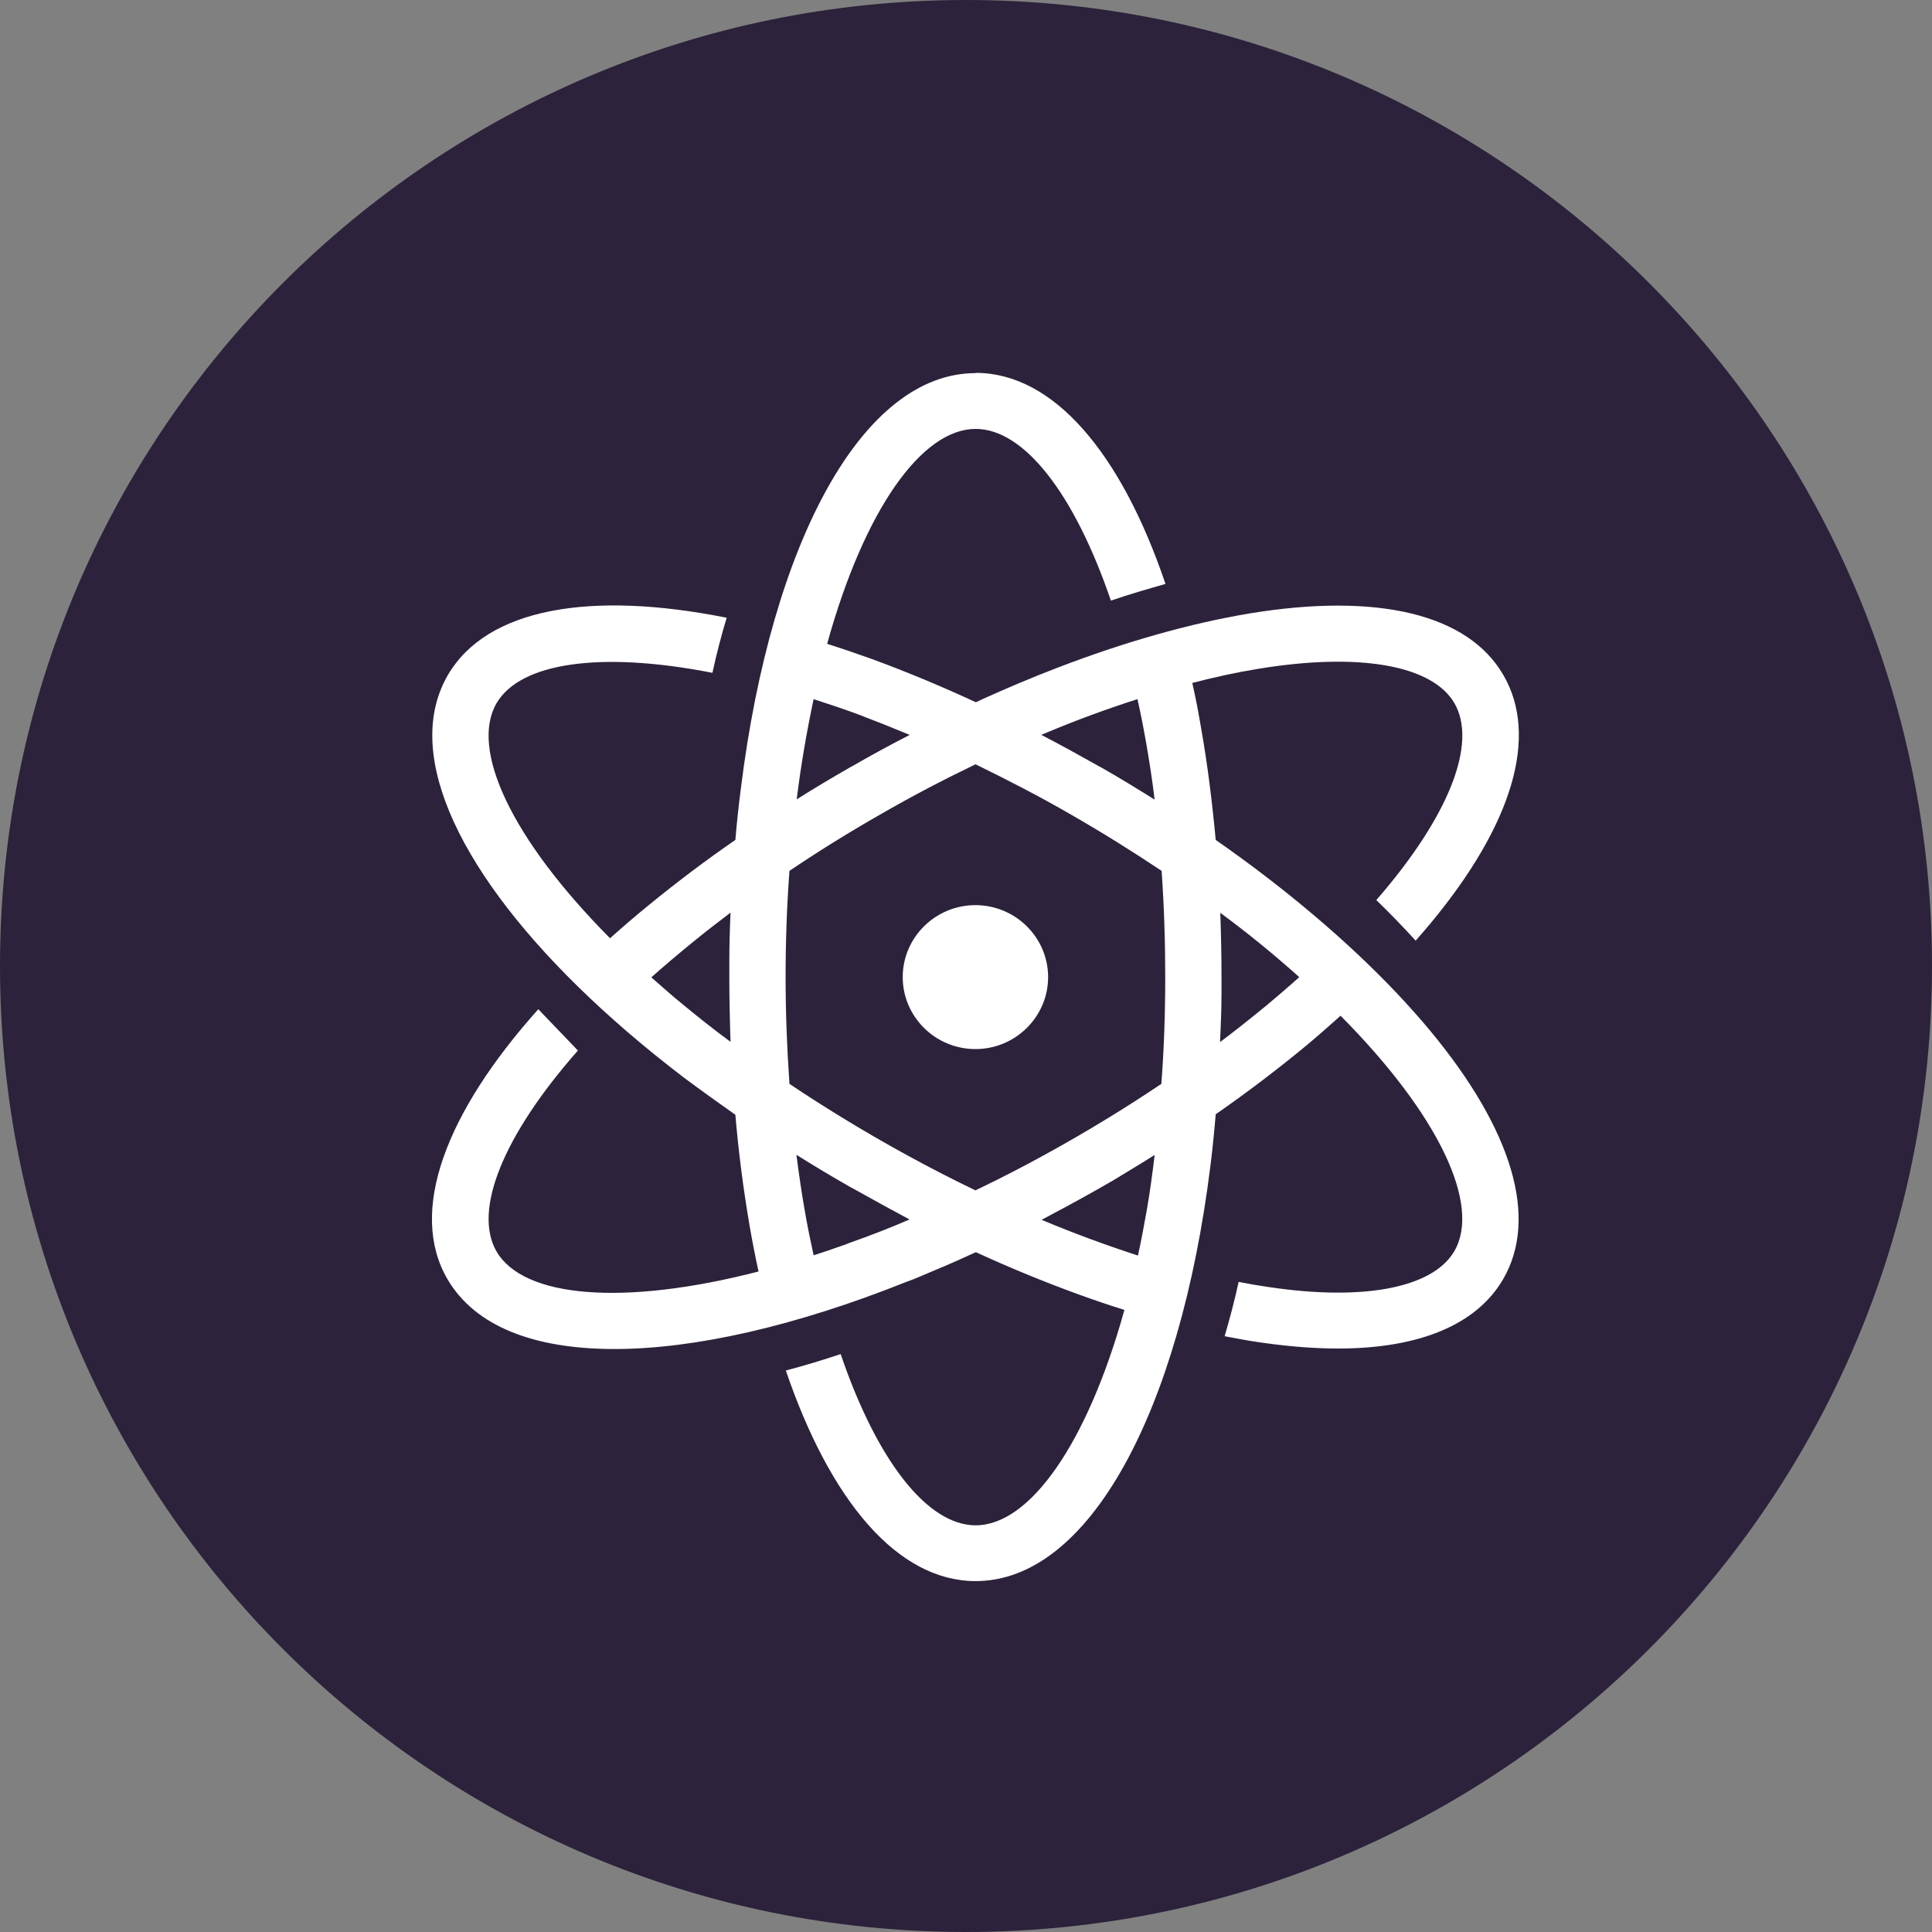 <?xml version="1.0" encoding="UTF-8"?><svg xmlns="http://www.w3.org/2000/svg" viewBox="0 0 80 80"><rect x="0" y="0" width="80" height="80" fill="#808080" stroke="none"/><defs><style>.d{fill:#fff;fill-rule:evenodd;}.e{fill:#2c223b;}</style></defs><g id="a"/><g id="b"><g id="c"><g><g><circle class="e" cx="40" cy="40" r="39.5"/><path class="e" d="M40,1c21.5,0,39,17.5,39,39s-17.5,39-39,39S1,61.5,1,40,18.5,1,40,1m0-1C17.91,0,0,17.91,0,40s17.91,40,40,40,40-17.91,40-40S62.09,0,40,0h0Z"/></g><path class="d" d="M40.4,15.44c3.23,0,6.03,3.33,7.86,8.74-.74,.21-1.5,.43-2.26,.69-1.53-4.48-3.62-7.11-5.6-7.11-2.23,0-4.61,3.34-6.15,8.9,.6,.19,1.21,.4,1.83,.62,1.47,.54,2.91,1.14,4.33,1.8l.25-.12c1.04-.47,2.08-.91,3.15-1.32,2.79-1.07,5.48-1.83,7.94-2.24,5.3-.87,9.04,.03,10.5,2.55,1.47,2.52,.4,6.17-3.02,10.29-.2,.24-.4,.47-.61,.71-.53-.58-1.07-1.14-1.63-1.68,3.02-3.47,4.2-6.5,3.23-8.16-.92-1.57-3.94-2.1-8.09-1.42-.93,.15-1.84,.35-2.76,.59,.14,.61,.26,1.24,.37,1.9,.26,1.46,.45,3,.6,4.6,.72,.5,1.43,1.02,2.12,1.55,2.68,2.06,4.99,4.22,6.76,6.35,3.42,4.12,4.49,7.77,3.02,10.29-1.1,1.89-3.48,2.87-6.84,2.87-1.11,0-2.34-.11-3.65-.32-.34-.06-.69-.12-1.04-.19,.21-.72,.41-1.47,.58-2.25,.28,.05,.56,.11,.84,.15,4.15,.69,7.17,.15,8.09-1.42,1.11-1.91-.62-5.63-4.71-9.75-.42,.37-.83,.74-1.26,1.1-.06,.05-.13,.11-.19,.16-1.2,.99-2.44,1.93-3.72,2.82-.06,.71-.13,1.43-.22,2.14-1.27,10.19-5.03,17.19-9.72,17.19-3.23,0-6.02-3.32-7.86-8.72,.76-.2,1.52-.43,2.27-.68,1.52,4.46,3.61,7.09,5.59,7.09,2.23,0,4.61-3.35,6.16-8.92-.62-.19-1.23-.4-1.84-.62-1.46-.53-2.9-1.12-4.31-1.77l-.09,.04c-.82,.38-1.63,.72-2.42,1.05-.13,.05-.25,.1-.37,.14-4.58,1.83-8.76,2.78-12.09,2.78s-5.77-.94-6.91-2.89c-1.63-2.79-.09-6.88,3.76-11.18l1.64,1.71c-3.11,3.53-4.35,6.63-3.37,8.32,1.11,1.91,5.22,2.28,10.85,.83-.14-.63-.26-1.26-.37-1.89-.26-1.52-.46-3.06-.59-4.6-.71-.5-1.42-1.01-2.12-1.53-6.52-4.97-10.43-10.25-10.43-14.18,0-.91,.21-1.74,.64-2.49,1.62-2.78,5.91-3.51,11.55-2.38-.22,.73-.42,1.49-.59,2.28-4.64-.91-7.96-.42-8.94,1.26-1.11,1.91,.62,5.62,4.7,9.73,.53-.47,1.07-.94,1.64-1.4,1.15-.94,2.33-1.83,3.55-2.67,.06-.73,.14-1.45,.23-2.15,1.27-10.18,5.03-17.18,9.72-17.18h0Zm7.4,32.39c-.56,.36-1.14,.7-1.71,1.05-.88,.51-1.77,1-2.66,1.47l-.3,.16c1.31,.55,2.64,1.04,3.99,1.48,.14-.63,.26-1.29,.38-1.96,.12-.7,.22-1.44,.31-2.19h0Zm-14.82,0c.1,.78,.21,1.55,.34,2.28,.11,.65,.24,1.27,.37,1.87,.38-.12,.76-.25,1.15-.39,.12-.04,.24-.08,.35-.13,.83-.29,1.65-.61,2.46-.96h.02c-.8-.43-1.59-.86-2.37-1.3-.04-.02-.09-.04-.13-.07-.74-.42-1.47-.86-2.19-1.31h0Zm7.41-16.18c-1.33,.64-2.65,1.33-3.93,2.07-1.28,.73-2.54,1.51-3.77,2.34-.11,1.47-.16,2.93-.16,4.41s.06,2.99,.16,4.41c.68,.46,1.39,.91,2.12,1.36,1.81,1.11,3.67,2.13,5.58,3.05l.25-.12c.89-.43,1.78-.89,2.65-1.37,1.64-.9,3.24-1.87,4.8-2.92,.11-1.47,.16-2.93,.16-4.41,0-1.52-.05-2.99-.15-4.41-1.23-.82-2.48-1.6-3.77-2.34-1.28-.74-2.6-1.42-3.93-2.07h0Zm0,5.83c1.66,0,3.01,1.34,3.01,2.98s-1.35,2.98-3.01,2.98-3.01-1.34-3.01-2.98,1.35-2.98,3.01-2.98h0Zm10.14,.31c.03,.88,.05,1.77,.05,2.67v.66c0,.69-.03,1.36-.06,2.03,.6-.45,1.18-.91,1.73-1.36l.21-.17c.46-.39,.91-.77,1.34-1.16-1.05-.94-2.14-1.83-3.28-2.67h0Zm-20.28,0c-.54,.41-1.06,.81-1.56,1.22-.6,.49-1.17,.97-1.72,1.46,.4,.35,.8,.71,1.23,1.06,.65,.54,1.33,1.08,2.05,1.61-.03-.89-.05-1.78-.05-2.67,0-.22,0-.44,0-.65,0-.69,.02-1.36,.05-2.03h0Zm16.85-8.84c-1.28,.41-2.53,.87-3.77,1.39l-.21,.09c.79,.41,1.57,.84,2.37,1.29,.04,.02,.08,.04,.13,.07,.74,.42,1.47,.87,2.19,1.32-.09-.77-.21-1.53-.34-2.29-.11-.63-.23-1.25-.37-1.87h0Zm-13.41,0c-.29,1.37-.53,2.76-.7,4.15,.71-.45,1.45-.89,2.2-1.32l.11-.06c.78-.45,1.57-.88,2.37-1.29-.7-.29-1.4-.57-2.11-.84-.62-.23-1.25-.44-1.87-.64h0Z"/></g></g></g></svg>